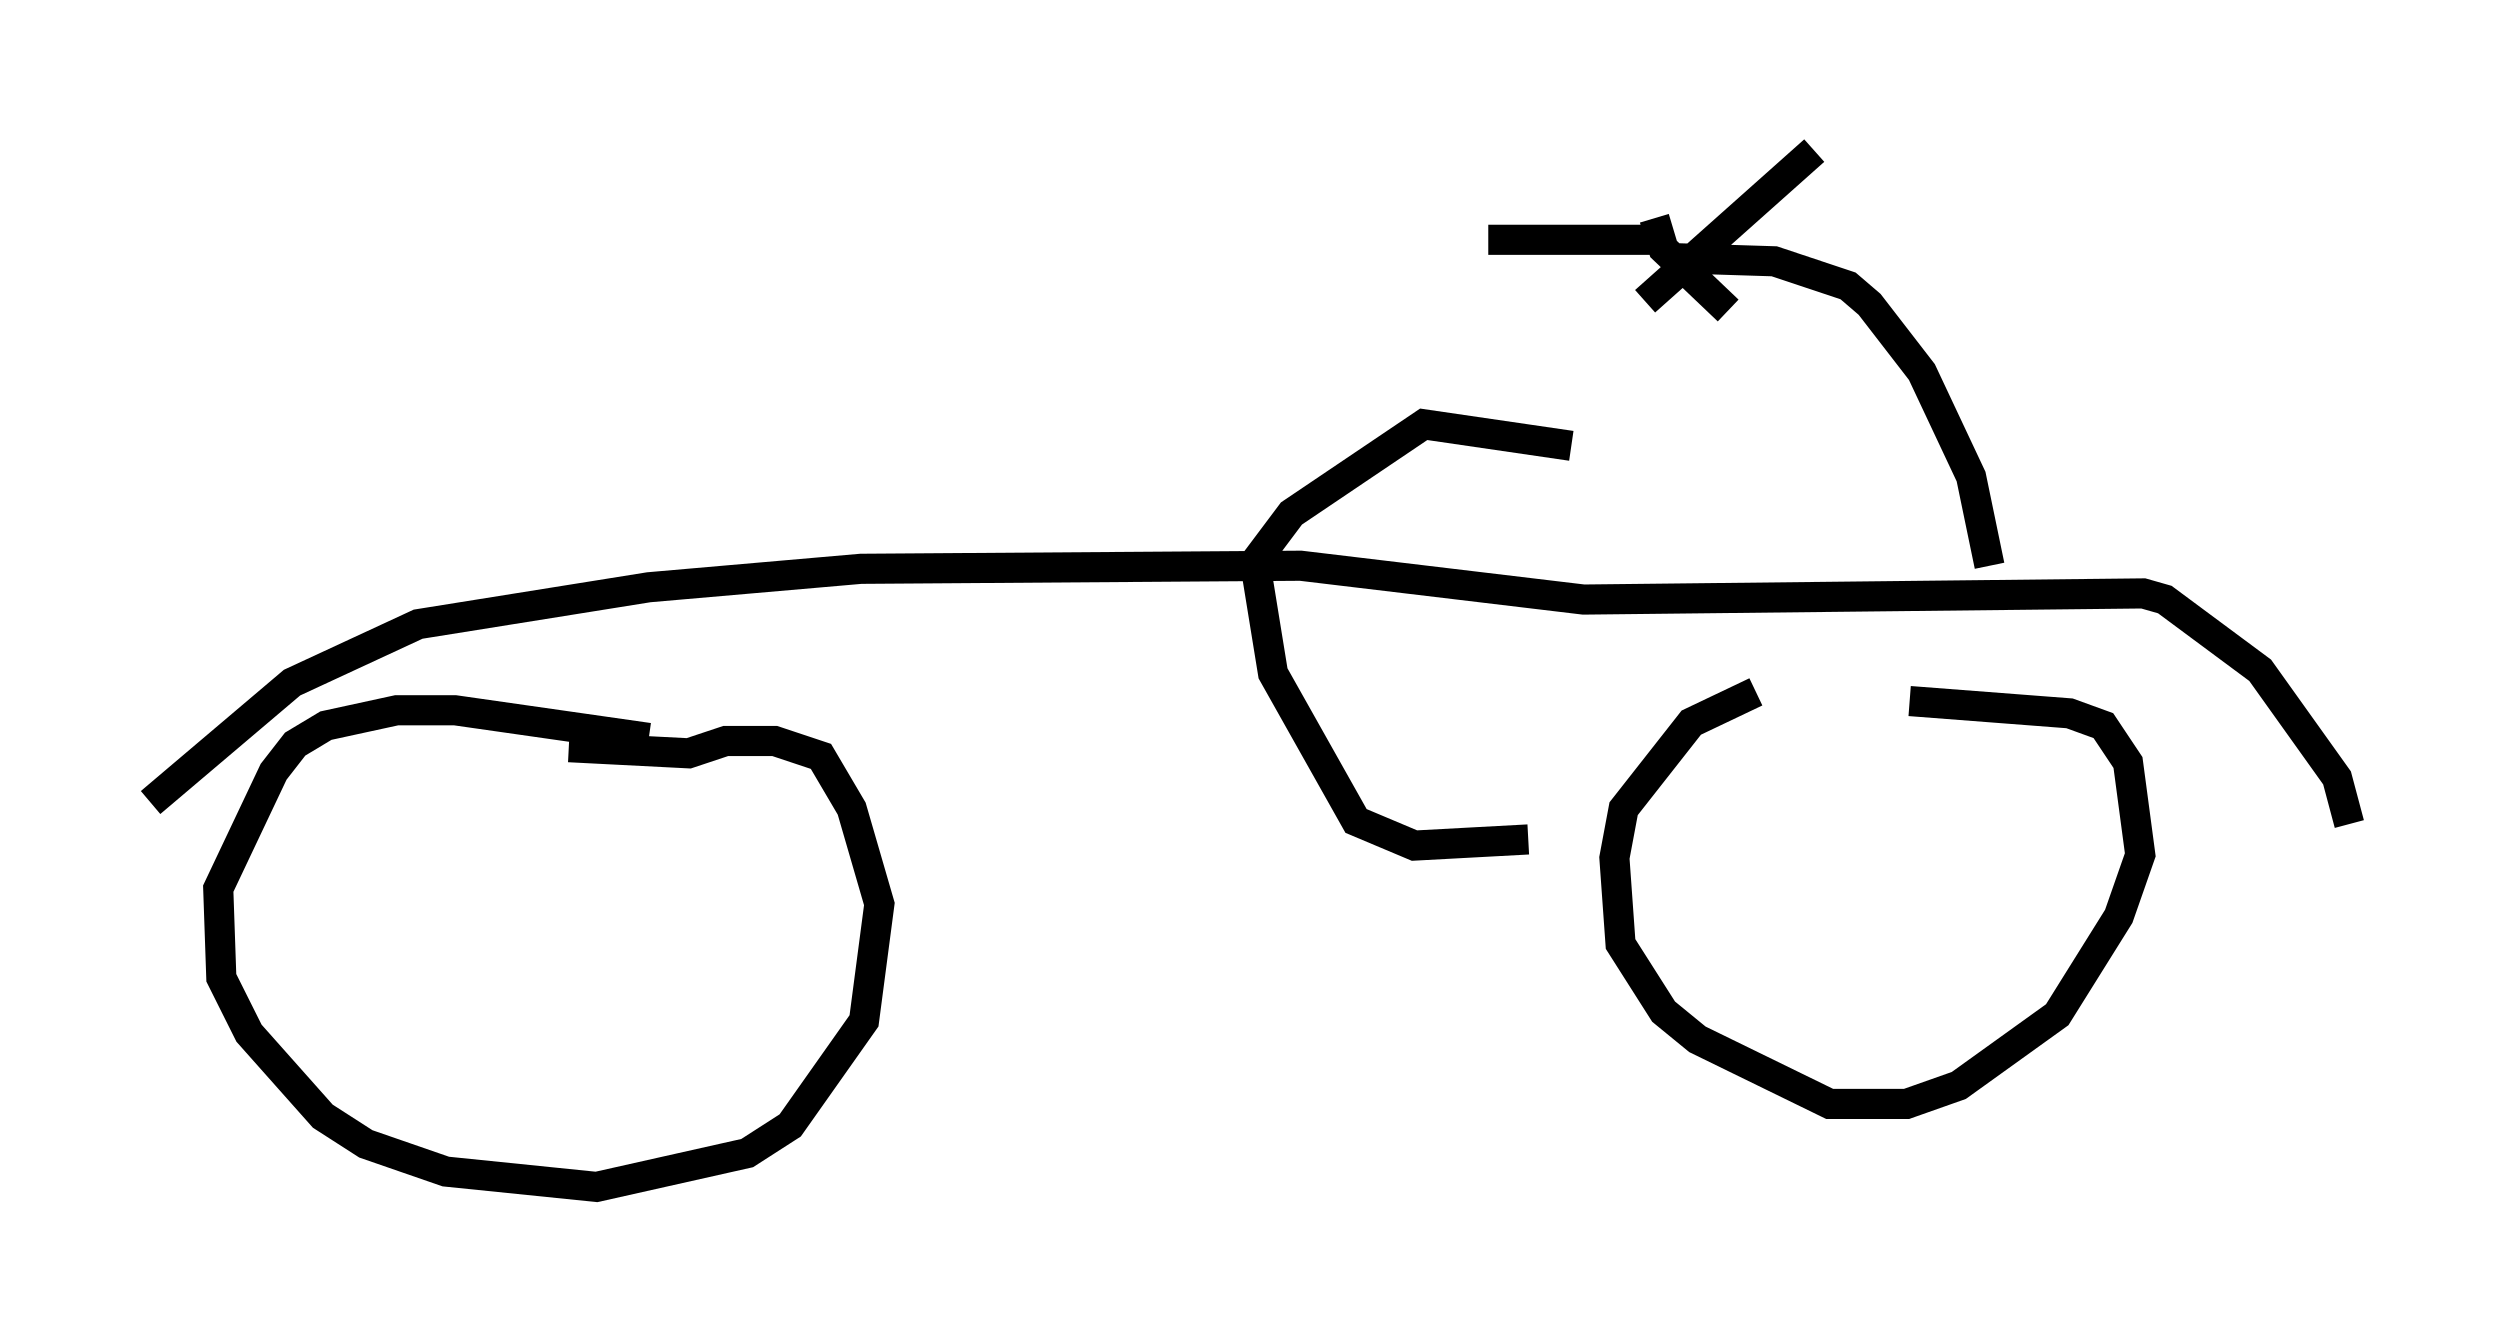 <?xml version="1.0" encoding="utf-8" ?>
<svg baseProfile="full" height="44.402" version="1.1" width="82.99" xmlns="http://www.w3.org/2000/svg" xmlns:ev="http://www.w3.org/2001/xml-events" xmlns:xlink="http://www.w3.org/1999/xlink"><defs /><rect fill="white" height="44.402" width="82.99" x="0" y="0" /><path d="M63.903, 22.661 m-5.615, 0.306 l-2.144, 1.021 -2.246, 2.858 l-0.306, 1.633 0.204, 2.858 l1.429, 2.246 1.123, 0.919 l4.39, 2.144 2.552, 0.0 l1.735, -0.613 3.267, -2.348 l2.042, -3.267 0.715, -2.042 l-0.408, -3.063 -0.817, -1.225 l-1.123, -0.408 -5.308, -0.408 m-41.855, 1.225 l-6.431, -0.919 -1.94, 0.0 l-2.348, 0.51 -1.021, 0.613 l-0.715, 0.919 -1.838, 3.879 l0.102, 2.96 0.919, 1.838 l2.45, 2.756 1.429, 0.919 l2.654, 0.919 5.002, 0.51 l5.002, -1.123 1.429, -0.919 l2.45, -3.471 0.51, -3.879 l-0.919, -3.165 -1.021, -1.735 l-1.531, -0.51 -1.633, 0.0 l-1.225, 0.408 -3.981, -0.204 m-13.883, 1.838 l4.696, -3.981 4.185, -1.94 l7.656, -1.225 7.044, -0.613 l14.598, -0.102 9.392, 1.123 l18.579, -0.204 0.715, 0.204 l3.165, 2.348 2.552, 3.573 l0.408, 1.531 m-36.342, -8.779 l0.613, 3.777 2.756, 4.9 l1.94, 0.817 3.777, -0.204 m-9.086, -9.188 l1.225, -1.633 4.39, -2.96 l4.9, 0.715 m13.883, 3.981 l-0.613, -2.96 -1.633, -3.471 l-1.735, -2.246 -0.715, -0.613 l-2.45, -0.817 -3.267, -0.102 m-1.021, 1.429 l5.615, -5.002 m-5.308, 2.246 l0.306, 1.021 2.144, 2.042 m-2.348, -2.348 l-5.615, 0.0 " fill="none" stroke="black" stroke-width="1" /></svg>